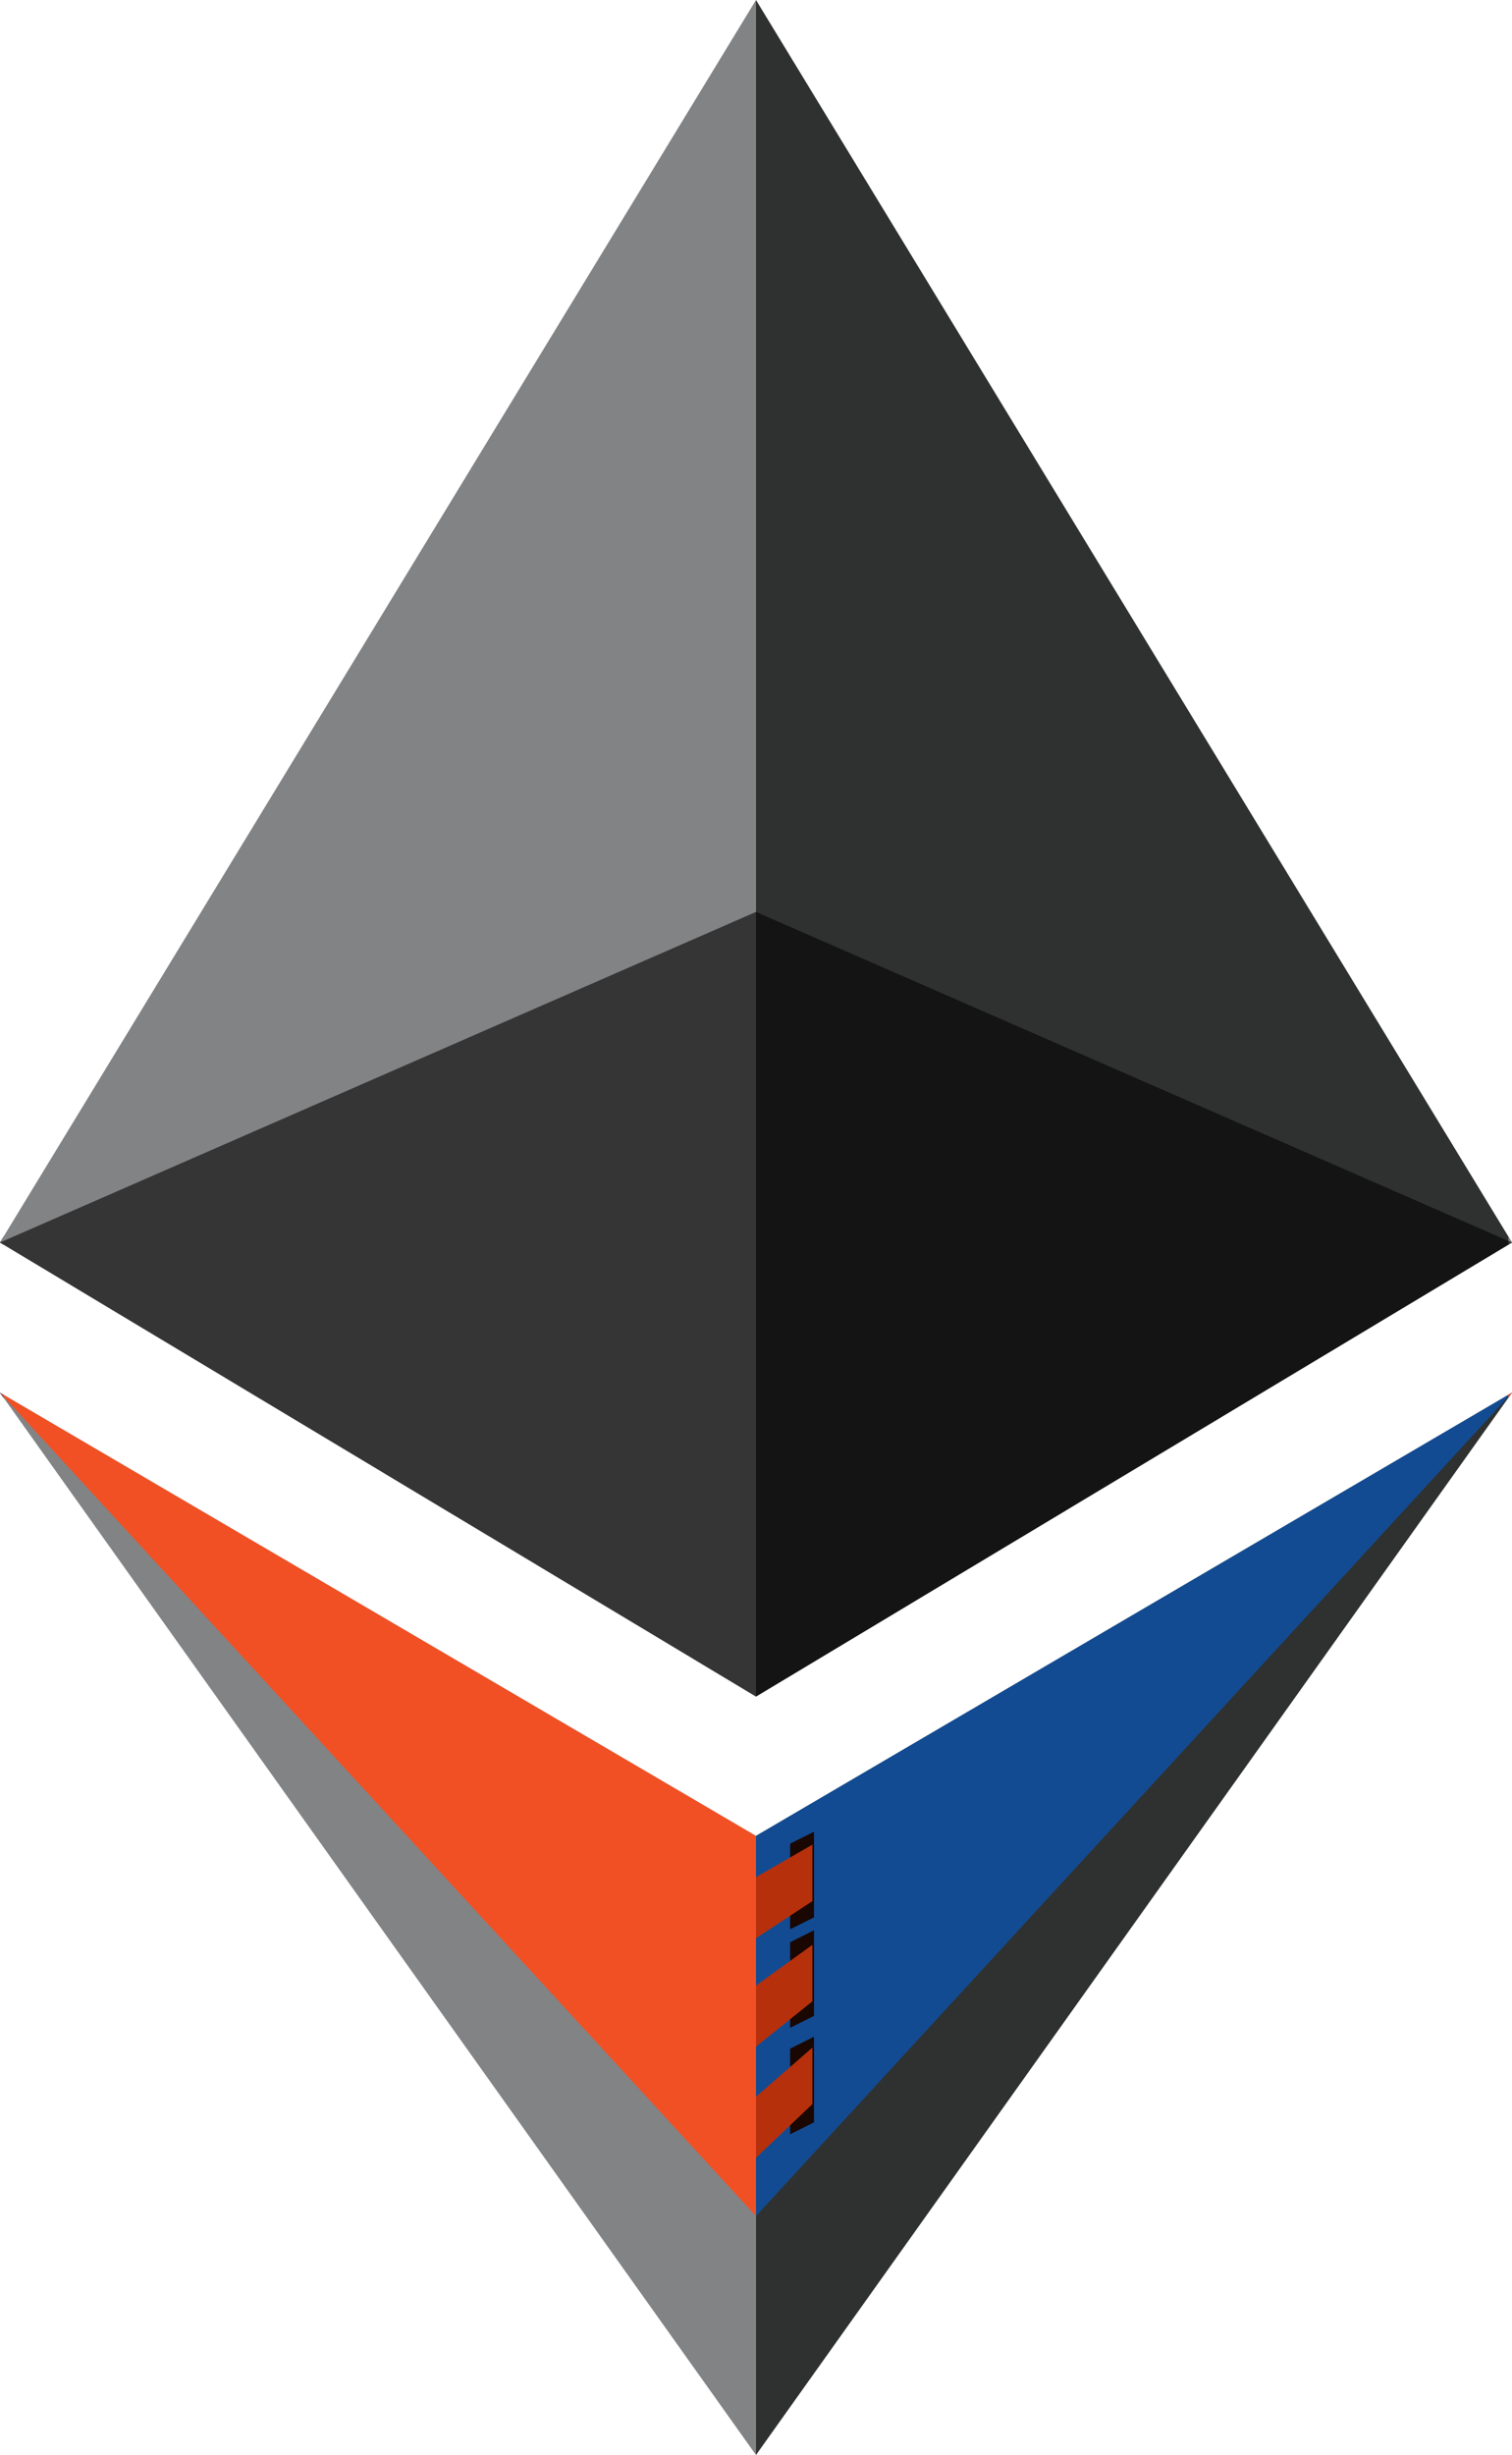 <?xml version="1.0" encoding="UTF-8" standalone="no"?>
<svg
   xmlns:dc="http://purl.org/dc/elements/1.1/"
   xmlns:cc="http://creativecommons.org/ns#"
   xmlns:rdf="http://www.w3.org/1999/02/22-rdf-syntax-ns#"
   xmlns:svg="http://www.w3.org/2000/svg"
   xmlns="http://www.w3.org/2000/svg"
   version="1.1"
   id="svg9605"
   viewBox="0 0 101.536 164.772"
   height="164.772mm"
   width="101.536mm">
  <defs
     id="defs9607" />
  <g
     transform="translate(-118.935,-142.186)"
     id="layer1">
    <g
       transform="translate(-593.423)"
       id="g4188">
      <path
         id="path10292"
         d="m 763.125,142.186 0,113.867 50.768,-30.474 -50.768,-83.393 z m -50.527,82.998 -0.241,0.395 0.241,0.145 0,-0.54 z"
         style="opacity:1;fill:#2f3130;fill-opacity:1;stroke:none;stroke-width:0.265;stroke-linecap:butt;stroke-linejoin:miter;stroke-miterlimit:4;stroke-dasharray:none;stroke-dashoffset:0;stroke-opacity:1" />
      <path
         id="path10294"
         d="m 763.125,203.391 0,52.662 50.768,-30.474 -50.768,-22.188 z m -50.527,22.083 -0.241,0.105 0.241,0.145 0,-0.25 z"
         style="opacity:1;fill:#141414;fill-opacity:1;stroke:none;stroke-width:0.265;stroke-linecap:butt;stroke-linejoin:miter;stroke-miterlimit:4;stroke-dasharray:none;stroke-dashoffset:0;stroke-opacity:1" />
      <path
         id="path10296"
         d="m 712.357,235.66 0.241,0.338 0,-0.197 -0.241,-0.141 z m 101.536,0 -50.768,29.748 0,41.55 50.768,-71.298 z"
         style="opacity:1;fill:#2f3130;fill-opacity:1;stroke:none;stroke-width:0.265;stroke-linecap:butt;stroke-linejoin:miter;stroke-miterlimit:4;stroke-dasharray:none;stroke-dashoffset:0;stroke-opacity:1" />
      <path
         style="opacity:1;fill:#828385;fill-opacity:1;stroke:none;stroke-width:0.265;stroke-linecap:butt;stroke-linejoin:miter;stroke-miterlimit:4;stroke-dasharray:none;stroke-dashoffset:0;stroke-opacity:1"
         d="m 763.125,142.186 0,113.867 -50.768,-30.474 50.768,-83.393 z m 50.527,82.998 0.241,0.395 -0.241,0.145 0,-0.54 z"
         id="path10298" />
      <path
         style="opacity:1;fill:#353535;fill-opacity:1;stroke:none;stroke-width:0.265;stroke-linecap:butt;stroke-linejoin:miter;stroke-miterlimit:4;stroke-dasharray:none;stroke-dashoffset:0;stroke-opacity:1"
         d="m 763.125,203.391 0,52.662 -50.768,-30.474 50.768,-22.188 z m 50.527,22.083 0.241,0.105 -0.241,0.145 0,-0.25 z"
         id="path10300" />
      <path
         style="opacity:1;fill:#828385;fill-opacity:1;stroke:none;stroke-width:0.265;stroke-linecap:butt;stroke-linejoin:miter;stroke-miterlimit:4;stroke-dasharray:none;stroke-dashoffset:0;stroke-opacity:1"
         d="m 813.893,235.66 -0.241,0.338 0,-0.197 0.241,-0.141 z m -101.536,0 50.768,29.748 0,41.55 -50.768,-71.298 z"
         id="path10302" />
      <path
         style="opacity:1;fill:#124b92;fill-opacity:1;stroke:none;stroke-width:0.265;stroke-linecap:butt;stroke-linejoin:miter;stroke-miterlimit:4;stroke-dasharray:none;stroke-dashoffset:0;stroke-opacity:1"
         d="m 712.357,235.66 0.241,0.338 0,-0.197 z m 101.536,0 -50.768,29.748 0,25.514 z"
         id="path10334" />
      <rect
         style="opacity:1;fill:#1a0702;fill-opacity:1;stroke:none;stroke-width:0.28;stroke-linecap:butt;stroke-linejoin:miter;stroke-miterlimit:4;stroke-dasharray:none;stroke-dashoffset:0;stroke-opacity:1"
         id="rect10348"
         width="1.793"
         height="5.746"
         x="856.173"
         y="648.637"
         transform="matrix(0.894,-0.447,0,1,0,0)" />
      <path
         style="opacity:1;fill:#b7300c;fill-opacity:1;stroke:none;stroke-width:0.265;stroke-linecap:butt;stroke-linejoin:miter;stroke-miterlimit:4;stroke-dasharray:none;stroke-dashoffset:0;stroke-opacity:1"
         d="m 762.466,268.556 4.448,-2.563 0,3.79 -4.448,2.926 z"
         id="rect10340" />
      <rect
         transform="matrix(0.894,-0.447,0,1,0,0)"
         y="655.252"
         x="856.173"
         height="5.746"
         width="1.793"
         id="rect10350"
         style="opacity:1;fill:#1a0702;fill-opacity:1;stroke:none;stroke-width:0.28;stroke-linecap:butt;stroke-linejoin:miter;stroke-miterlimit:4;stroke-dasharray:none;stroke-dashoffset:0;stroke-opacity:1" />
      <path
         style="opacity:1;fill:#b7300c;fill-opacity:1;stroke:none;stroke-width:0.265;stroke-linecap:butt;stroke-linejoin:miter;stroke-miterlimit:4;stroke-dasharray:none;stroke-dashoffset:0;stroke-opacity:1"
         d="m 762.466,275.927 4.448,-3.208 0,3.79 -4.448,3.572 z"
         id="rect10342" />
      <rect
         style="opacity:1;fill:#1a0702;fill-opacity:1;stroke:none;stroke-width:0.28;stroke-linecap:butt;stroke-linejoin:miter;stroke-miterlimit:4;stroke-dasharray:none;stroke-dashoffset:0;stroke-opacity:1"
         id="rect10352"
         width="1.793"
         height="5.746"
         x="856.173"
         y="662.396"
         transform="matrix(0.894,-0.447,0,1,0,0)" />
      <path
         style="opacity:1;fill:#b7300c;fill-opacity:1;stroke:none;stroke-width:0.265;stroke-linecap:butt;stroke-linejoin:miter;stroke-miterlimit:4;stroke-dasharray:none;stroke-dashoffset:0;stroke-opacity:1"
         d="m 762.466,283.486 4.448,-3.87 0,3.79 -4.448,4.233 z"
         id="rect10344" />
      <path
         id="path10336"
         d="m 813.893,235.66 -0.241,0.338 0,-0.197 z m -101.536,0 50.768,29.748 0,25.514 z"
         style="opacity:1;fill:#f15024;fill-opacity:1;stroke:none;stroke-width:0.265;stroke-linecap:butt;stroke-linejoin:miter;stroke-miterlimit:4;stroke-dasharray:none;stroke-dashoffset:0;stroke-opacity:1" />
    </g>
  </g>
</svg>
